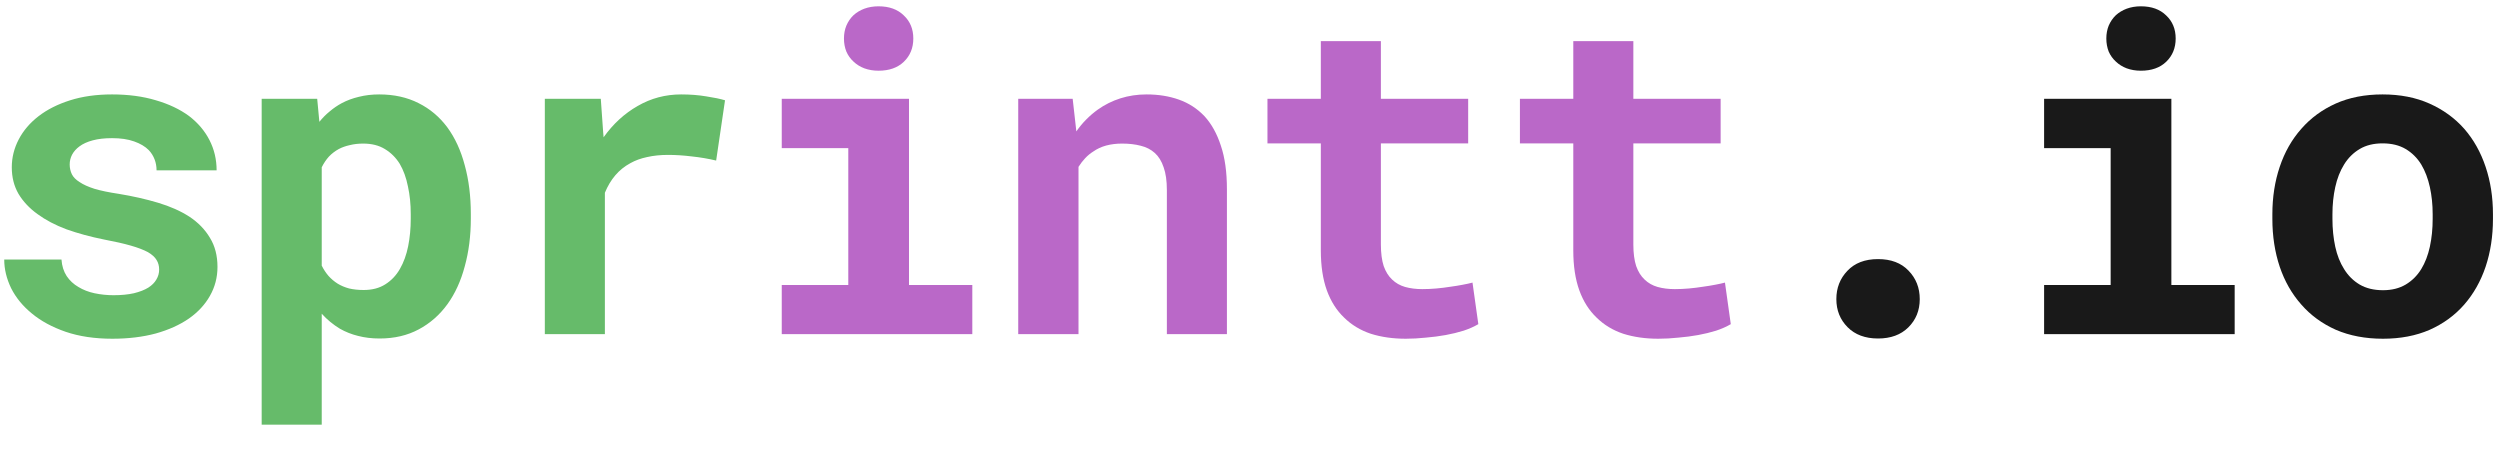<svg width="130" height="24" viewBox="0 0 130 24" fill="none" xmlns="http://www.w3.org/2000/svg">
<path d="M8.276 14.016C8.276 14.205 8.227 14.378 8.13 14.537C8.04 14.695 7.901 14.835 7.714 14.955C7.519 15.076 7.268 15.174 6.961 15.249C6.661 15.317 6.309 15.351 5.905 15.351C5.568 15.351 5.238 15.317 4.916 15.249C4.602 15.182 4.321 15.072 4.074 14.921C3.827 14.778 3.624 14.589 3.467 14.356C3.31 14.114 3.22 13.828 3.197 13.496H0.22C0.22 13.994 0.34 14.492 0.58 14.989C0.827 15.479 1.186 15.917 1.658 16.302C2.13 16.694 2.714 17.01 3.411 17.252C4.115 17.493 4.924 17.614 5.838 17.614C6.669 17.614 7.422 17.523 8.096 17.342C8.77 17.154 9.347 16.893 9.826 16.562C10.298 16.23 10.661 15.838 10.916 15.385C11.178 14.925 11.309 14.424 11.309 13.881C11.309 13.292 11.178 12.787 10.916 12.365C10.661 11.935 10.305 11.569 9.848 11.267C9.392 10.973 8.849 10.732 8.219 10.543C7.59 10.355 6.909 10.2 6.175 10.08C5.665 10.004 5.246 9.917 4.916 9.819C4.587 9.714 4.328 9.597 4.141 9.469C3.946 9.348 3.812 9.212 3.737 9.061C3.662 8.903 3.624 8.733 3.624 8.552C3.624 8.371 3.666 8.202 3.748 8.043C3.838 7.877 3.965 7.734 4.13 7.613C4.31 7.478 4.542 7.372 4.826 7.297C5.111 7.221 5.444 7.184 5.826 7.184C6.276 7.184 6.658 7.24 6.972 7.353C7.294 7.466 7.549 7.617 7.736 7.806C7.871 7.949 7.972 8.111 8.04 8.292C8.107 8.466 8.141 8.654 8.141 8.858H11.264C11.264 8.292 11.14 7.768 10.893 7.285C10.646 6.803 10.29 6.384 9.826 6.03C9.354 5.683 8.781 5.411 8.107 5.215C7.433 5.011 6.673 4.91 5.826 4.91C5.017 4.91 4.291 5.011 3.647 5.215C3.003 5.419 2.456 5.694 2.007 6.041C1.557 6.388 1.213 6.791 0.973 7.251C0.733 7.711 0.613 8.194 0.613 8.699C0.613 9.22 0.73 9.68 0.962 10.08C1.201 10.479 1.531 10.83 1.95 11.132C2.37 11.441 2.872 11.705 3.456 11.924C4.048 12.135 4.699 12.312 5.411 12.455C5.972 12.561 6.437 12.666 6.804 12.772C7.171 12.877 7.467 12.991 7.691 13.111C7.909 13.239 8.058 13.375 8.141 13.519C8.231 13.662 8.276 13.828 8.276 14.016ZM13.607 22.082H16.73V16.313C16.873 16.471 17.023 16.614 17.18 16.743C17.337 16.871 17.502 16.988 17.674 17.093C17.966 17.259 18.281 17.384 18.618 17.467C18.962 17.557 19.337 17.602 19.741 17.602C20.505 17.602 21.183 17.444 21.775 17.127C22.367 16.811 22.865 16.373 23.269 15.815C23.666 15.265 23.966 14.608 24.168 13.847C24.378 13.085 24.483 12.259 24.483 11.369V11.132C24.483 10.204 24.378 9.359 24.168 8.598C23.966 7.828 23.662 7.168 23.258 6.618C22.853 6.075 22.355 5.656 21.764 5.362C21.172 5.061 20.49 4.91 19.719 4.91C19.344 4.91 18.992 4.951 18.663 5.034C18.341 5.11 18.045 5.219 17.775 5.362C17.551 5.483 17.341 5.626 17.146 5.792C16.951 5.95 16.772 6.131 16.607 6.335L16.494 5.136H13.607V22.082ZM21.359 11.132V11.369C21.359 11.875 21.314 12.354 21.224 12.806C21.134 13.251 20.992 13.643 20.797 13.982C20.603 14.322 20.348 14.589 20.034 14.786C19.726 14.982 19.352 15.08 18.91 15.08C18.633 15.08 18.382 15.053 18.157 15.001C17.933 14.94 17.734 14.857 17.562 14.752C17.382 14.639 17.221 14.503 17.079 14.344C16.944 14.186 16.828 14.009 16.73 13.813V8.699C16.835 8.488 16.959 8.303 17.101 8.145C17.251 7.987 17.423 7.855 17.618 7.749C17.79 7.659 17.981 7.591 18.191 7.546C18.401 7.493 18.633 7.466 18.887 7.466C19.329 7.466 19.704 7.561 20.011 7.749C20.326 7.938 20.584 8.194 20.786 8.518C20.981 8.85 21.123 9.242 21.213 9.695C21.311 10.14 21.359 10.619 21.359 11.132ZM35.42 4.91C34.604 4.91 33.851 5.11 33.162 5.509C32.473 5.901 31.881 6.444 31.387 7.138L31.364 6.867L31.241 5.136H28.331V17.376H31.454V10.023C31.597 9.676 31.776 9.374 31.994 9.118C32.211 8.862 32.473 8.65 32.78 8.484C33.035 8.341 33.323 8.236 33.645 8.168C33.975 8.092 34.342 8.055 34.746 8.055C35.136 8.055 35.544 8.081 35.971 8.134C36.405 8.179 36.828 8.251 37.24 8.349L37.701 5.215C37.454 5.14 37.128 5.072 36.723 5.011C36.326 4.944 35.892 4.91 35.42 4.91Z" fill="#66BB6A"/>
<path d="M40.651 5.136V7.704H44.111V14.82H40.651V17.376H50.56V14.82H47.268V5.136H40.651ZM43.886 2.002C43.886 2.244 43.927 2.47 44.01 2.681C44.1 2.885 44.223 3.058 44.381 3.201C44.538 3.352 44.725 3.469 44.942 3.552C45.167 3.635 45.414 3.677 45.684 3.677C46.238 3.677 46.676 3.522 46.998 3.213C47.328 2.896 47.492 2.493 47.492 2.002C47.492 1.512 47.328 1.112 46.998 0.803C46.676 0.486 46.238 0.328 45.684 0.328C45.414 0.328 45.167 0.37 44.942 0.453C44.725 0.535 44.538 0.649 44.381 0.792C44.223 0.943 44.1 1.124 44.01 1.335C43.927 1.539 43.886 1.761 43.886 2.002ZM52.948 17.376H56.082V8.677C56.187 8.511 56.303 8.36 56.431 8.224C56.558 8.089 56.7 7.972 56.858 7.874C57.052 7.738 57.273 7.636 57.52 7.568C57.775 7.5 58.052 7.466 58.352 7.466C58.711 7.466 59.033 7.504 59.318 7.579C59.602 7.647 59.846 7.772 60.048 7.953C60.25 8.134 60.404 8.383 60.509 8.699C60.621 9.009 60.677 9.405 60.677 9.887V17.376H63.8V9.842C63.8 8.952 63.696 8.198 63.486 7.579C63.284 6.954 62.999 6.441 62.632 6.041C62.258 5.649 61.816 5.362 61.306 5.181C60.797 5 60.235 4.91 59.621 4.91C59.142 4.91 58.689 4.978 58.262 5.113C57.835 5.249 57.442 5.445 57.082 5.702C56.872 5.852 56.674 6.022 56.487 6.211C56.299 6.399 56.127 6.607 55.97 6.833L55.779 5.136H52.948V17.376ZM71.806 2.138H68.683V5.136H65.908V7.455H68.683V13.021C68.683 13.828 68.788 14.522 68.997 15.102C69.207 15.676 69.507 16.147 69.896 16.517C70.278 16.893 70.739 17.173 71.278 17.354C71.825 17.527 72.431 17.614 73.098 17.614C73.442 17.614 73.791 17.595 74.143 17.557C74.502 17.527 74.847 17.482 75.177 17.422C75.506 17.361 75.817 17.286 76.109 17.195C76.401 17.097 76.656 16.984 76.873 16.856L76.57 14.695C76.427 14.733 76.255 14.771 76.053 14.808C75.858 14.846 75.648 14.88 75.424 14.91C75.191 14.948 74.948 14.978 74.693 15.001C74.446 15.023 74.203 15.034 73.963 15.034C73.634 15.034 73.334 14.997 73.064 14.921C72.802 14.846 72.578 14.718 72.39 14.537C72.203 14.363 72.057 14.13 71.952 13.835C71.855 13.534 71.806 13.16 71.806 12.716V7.455H76.345V5.136H71.806V2.138ZM84.934 2.138H81.811V5.136H79.036V7.455H81.811V13.021C81.811 13.828 81.916 14.522 82.126 15.102C82.335 15.676 82.635 16.147 83.025 16.517C83.407 16.893 83.867 17.173 84.407 17.354C84.953 17.527 85.56 17.614 86.227 17.614C86.571 17.614 86.919 17.595 87.271 17.557C87.631 17.527 87.975 17.482 88.305 17.422C88.635 17.361 88.945 17.286 89.237 17.195C89.53 17.097 89.784 16.984 90.001 16.856L89.698 14.695C89.556 14.733 89.383 14.771 89.181 14.808C88.987 14.846 88.777 14.88 88.552 14.91C88.32 14.948 88.077 14.978 87.822 15.001C87.575 15.023 87.331 15.034 87.092 15.034C86.762 15.034 86.463 14.997 86.193 14.921C85.931 14.846 85.706 14.718 85.519 14.537C85.332 14.363 85.185 14.13 85.081 13.835C84.983 13.534 84.934 13.16 84.934 12.716V7.455H89.473V5.136H84.934V2.138Z" fill="#BA68C8"/>
<path d="M95.49 15.555C95.49 16.136 95.685 16.622 96.075 17.014C96.464 17.406 96.992 17.602 97.659 17.602C98.318 17.602 98.842 17.41 99.231 17.026C99.628 16.633 99.827 16.143 99.827 15.555C99.827 14.967 99.632 14.473 99.243 14.073C98.861 13.673 98.333 13.473 97.659 13.473C96.977 13.473 96.445 13.677 96.063 14.084C95.681 14.484 95.49 14.974 95.49 15.555ZM106.293 5.136V7.704H109.754V14.82H106.293V17.376H116.203V14.82H112.911V5.136H106.293ZM109.529 2.002C109.529 2.244 109.57 2.47 109.652 2.681C109.742 2.885 109.866 3.058 110.023 3.201C110.181 3.352 110.368 3.469 110.585 3.552C110.81 3.635 111.057 3.677 111.326 3.677C111.881 3.677 112.319 3.522 112.641 3.213C112.97 2.896 113.135 2.493 113.135 2.002C113.135 1.512 112.97 1.112 112.641 0.803C112.319 0.486 111.881 0.328 111.326 0.328C111.057 0.328 110.81 0.37 110.585 0.453C110.368 0.535 110.181 0.649 110.023 0.792C109.866 0.943 109.742 1.124 109.652 1.335C109.57 1.539 109.529 1.761 109.529 2.002ZM118.163 11.143V11.38C118.163 12.278 118.291 13.108 118.545 13.869C118.8 14.623 119.174 15.28 119.669 15.838C120.156 16.396 120.755 16.833 121.466 17.15C122.185 17.459 123.002 17.614 123.915 17.614C124.822 17.614 125.631 17.459 126.343 17.15C127.054 16.833 127.653 16.396 128.14 15.838C128.626 15.28 128.998 14.623 129.252 13.869C129.506 13.108 129.634 12.278 129.634 11.38V11.143C129.634 10.253 129.506 9.431 129.252 8.677C128.998 7.915 128.626 7.255 128.14 6.697C127.646 6.139 127.042 5.702 126.331 5.385C125.619 5.068 124.807 4.91 123.893 4.91C122.98 4.91 122.167 5.068 121.456 5.385C120.752 5.702 120.156 6.139 119.669 6.697C119.174 7.255 118.8 7.915 118.545 8.677C118.291 9.431 118.163 10.253 118.163 11.143ZM121.287 11.38V11.143C121.287 10.645 121.335 10.174 121.433 9.729C121.53 9.284 121.683 8.892 121.894 8.552C122.103 8.213 122.373 7.945 122.703 7.749C123.032 7.553 123.429 7.455 123.893 7.455C124.365 7.455 124.765 7.553 125.096 7.749C125.425 7.945 125.695 8.213 125.904 8.552C126.107 8.892 126.256 9.284 126.353 9.729C126.451 10.174 126.499 10.645 126.499 11.143V11.38C126.499 11.893 126.451 12.376 126.353 12.829C126.256 13.274 126.107 13.662 125.904 13.994C125.695 14.333 125.425 14.601 125.096 14.797C124.765 14.993 124.372 15.091 123.915 15.091C123.444 15.091 123.04 14.993 122.703 14.797C122.373 14.601 122.103 14.333 121.894 13.994C121.683 13.662 121.53 13.274 121.433 12.829C121.335 12.376 121.287 11.893 121.287 11.38Z" fill="#191919"/>
</svg>
